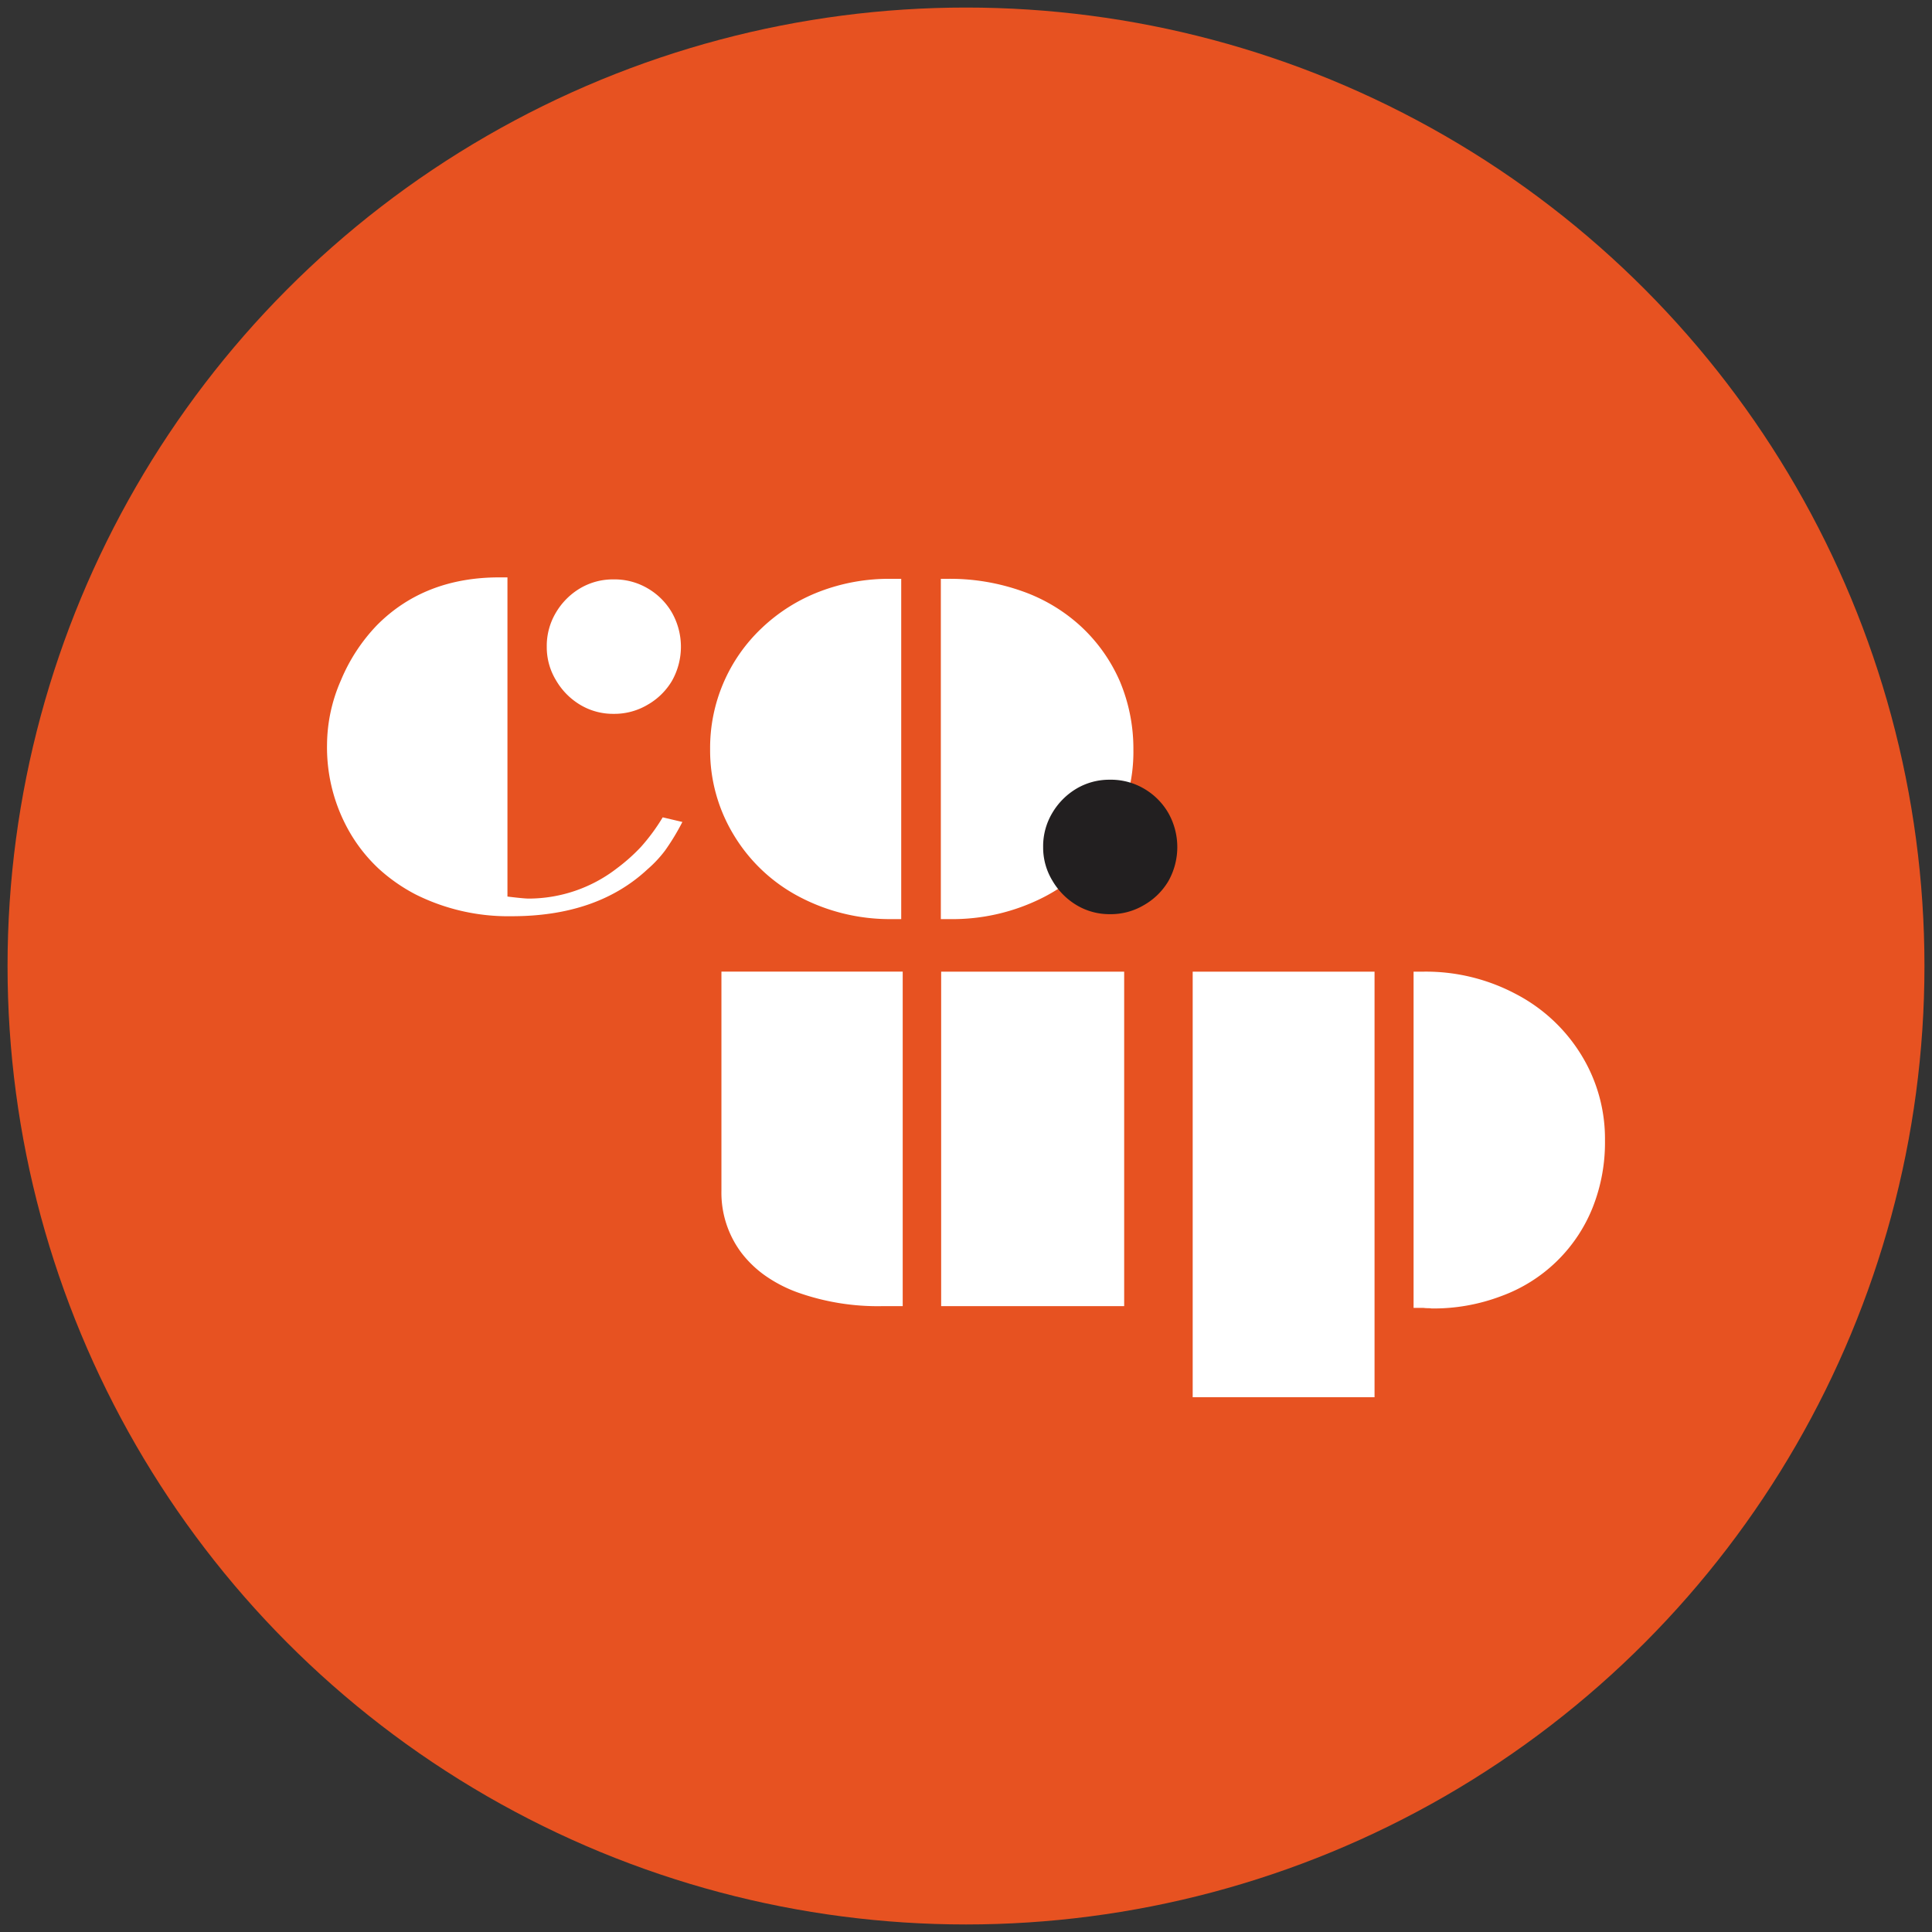 <svg viewBox="0 0 453.543 453.543" xmlns="http://www.w3.org/2000/svg"><rect x="0" y="0" width="453.543" height="453.543" fill="#333333" stroke="none"/><circle cx="226.772" cy="226.772" fill="#e75221" r="225"/><g fill="#fff"><path d="m155.572 191.872 4.616 1.087a53.689 53.689 0 0 1 -4.072 6.72 28.439 28.439 0 0 1 -4.139 4.411q-11.811 10.996-31.834 10.996a48.607 48.607 0 0 1 -22.532-5.09 40.651 40.651 0 0 1 -8.755-6.11 37.267 37.267 0 0 1 -6.585-8.212 39.83 39.83 0 0 1 -5.498-20.905 37.995 37.995 0 0 1 3.26-15.066 41.747 41.747 0 0 1 8.55-13.032q11.132-11.13 28.643-11.13h1.899v74.93q3.868.475 5.024.474a33.953 33.953 0 0 0 20.7-7.125 42.699 42.699 0 0 0 5.567-4.954 45.735 45.735 0 0 0 5.157-6.993zm-11.539-55.857a15.35 15.35 0 0 1 8.01 2.103 15.659 15.659 0 0 1 5.7 5.702 16.294 16.294 0 0 1 0 16.018 15.654 15.654 0 0 1 -5.767 5.634 15.236 15.236 0 0 1 -7.943 2.104 14.967 14.967 0 0 1 -7.805-2.104 16.183 16.183 0 0 1 -5.7-5.769 14.944 14.944 0 0 1 -2.173-7.874 15.223 15.223 0 0 1 2.104-7.94 16.208 16.208 0 0 1 5.703-5.77 15.091 15.091 0 0 1 7.871-2.103z"/><path d="m211.565 135.88v79.883h-2.171a45.579 45.579 0 0 1 -21.72-5.224 39.146 39.146 0 0 1 -15.338-14.389 38.213 38.213 0 0 1 -5.633-20.295 38.667 38.667 0 0 1 12.216-28.505 40.864 40.864 0 0 1 13.508-8.484 45.381 45.381 0 0 1 16.491-2.986zm9.299 79.883v-79.883h1.561a50.636 50.636 0 0 1 17.578 2.918 39.879 39.879 0 0 1 13.779 8.28 38.53 38.53 0 0 1 9.094 12.827 40.803 40.803 0 0 1 3.191 16.086 38.008 38.008 0 0 1 -5.567 20.361 39.27 39.27 0 0 1 -15.473 14.254 47.085 47.085 0 0 1 -22.194 5.157z"/><path d="m169.358 279.542v-51.447h42.555v78.525h-4.752a56.109 56.109 0 0 1 -20.023-3.257 32.459 32.459 0 0 1 -7.6-3.97 25.771 25.771 0 0 1 -5.567-5.396 23.479 23.479 0 0 1 -4.613-14.456zm51.582 27.079v-78.525h42.963v78.525z"/><path d="m279.987 328.003v-99.907h42.691v99.907zm51.854-20.974v-78.933h2.512a45.029 45.029 0 0 1 21.448 5.226 39.19 39.19 0 0 1 15.407 14.321 37.522 37.522 0 0 1 5.564 20.089 41.331 41.331 0 0 1 -2.919 15.814 36.554 36.554 0 0 1 -21.379 20.7 44.709 44.709 0 0 1 -16.424 2.919 4.659 4.659 0 0 0 -.882-.067 7.192 7.192 0 0 1 -1.017-.069z"/></g><path d="m260.56 183.041a15.358 15.358 0 0 1 8.009 2.105 15.667 15.667 0 0 1 5.7 5.703 16.289 16.289 0 0 1 0 16.017 15.677 15.677 0 0 1 -5.769 5.633 15.218 15.218 0 0 1 -7.94 2.105 14.966 14.966 0 0 1 -7.805-2.105 16.184 16.184 0 0 1 -5.703-5.769 14.954 14.954 0 0 1 -2.171-7.874 15.197 15.197 0 0 1 2.105-7.94 16.21 16.21 0 0 1 5.7-5.769 15.095 15.095 0 0 1 7.875-2.105z" fill="#221f20"/></svg>